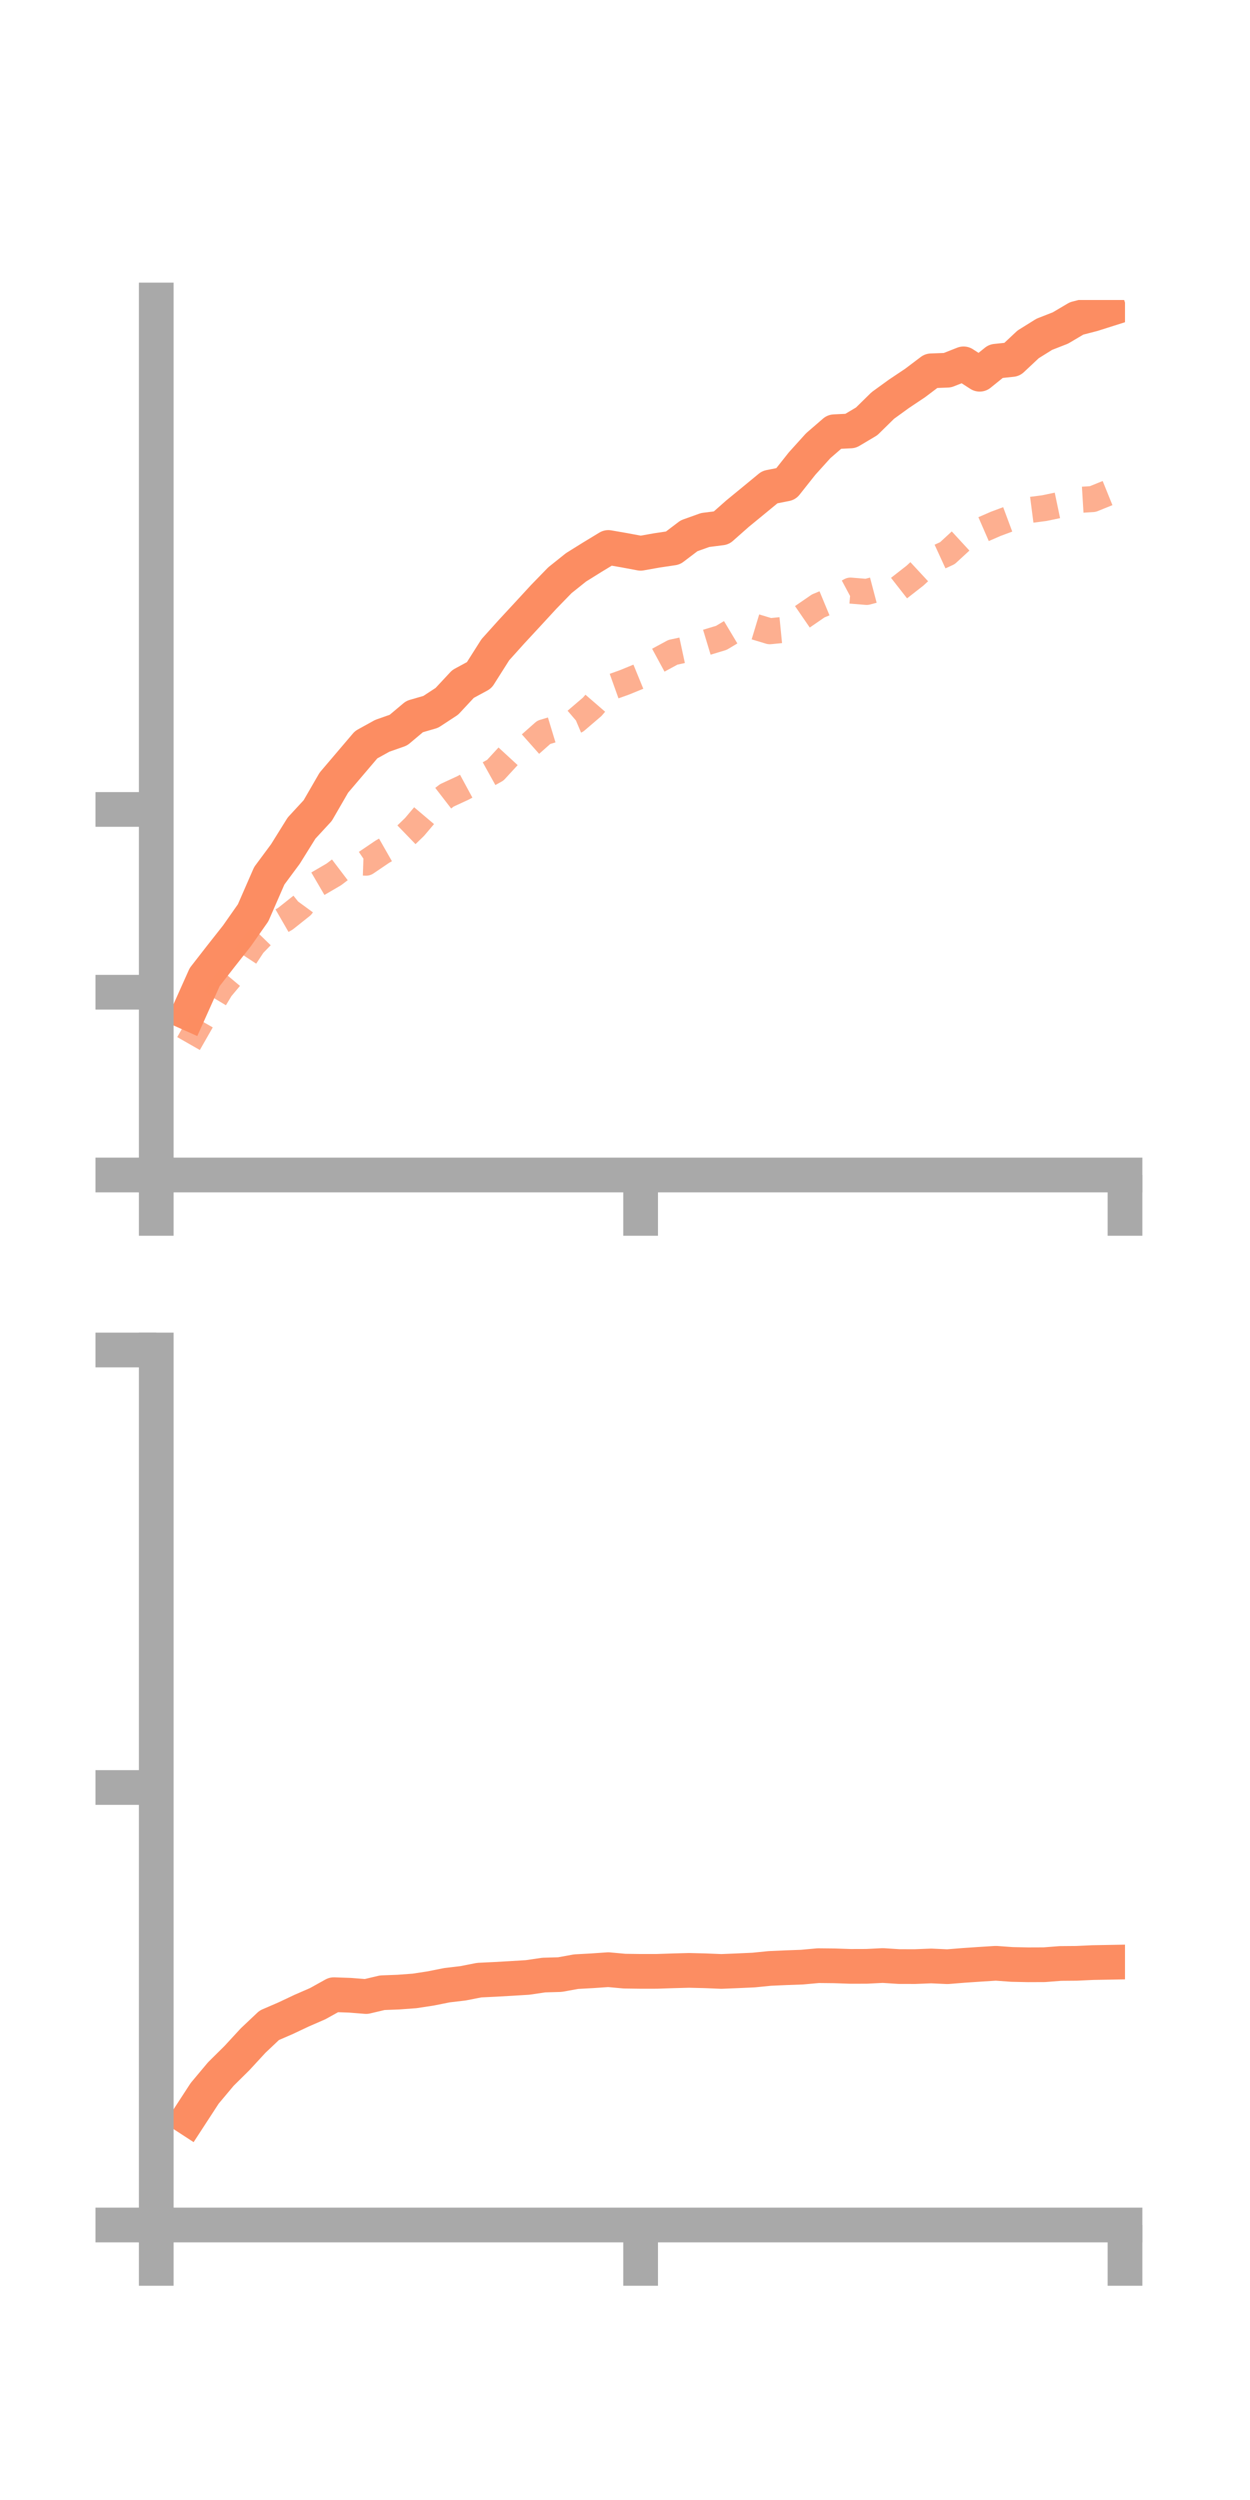 <?xml version="1.0" encoding="utf-8" standalone="no"?>
<!DOCTYPE svg PUBLIC "-//W3C//DTD SVG 1.1//EN"
  "http://www.w3.org/Graphics/SVG/1.1/DTD/svg11.dtd">
<!-- Created with matplotlib (https://matplotlib.org/) -->
<svg height="144pt" version="1.1" viewBox="0 0 72 144" width="72pt" xmlns="http://www.w3.org/2000/svg" xmlns:xlink="http://www.w3.org/1999/xlink">
 <defs>
  <style type="text/css">*{stroke-linecap:butt;stroke-linejoin:round;}</style>
 </defs>
 <g id="figure_1">
  <g id="patch_1">
   <path d="M 0 144 
L 72 144 
L 72 0 
L 0 0 
z
" style="fill:none;"/>
  </g>
  <g id="axes_1">
   <g id="patch_2">
    <path d="M 9 67.68 
L 64.8 67.68 
L 64.8 17.28 
L 9 17.28 
z
" style="fill:none;"/>
   </g>
   <g id="matplotlib.axis_1">
    <g id="xtick_1">
     <g id="line2d_1">
      <defs>
       <path d="M 0 0 
L 0 3.5 
" id="m75a9704db8" style="stroke:#a9a9a9;stroke-width:2;"/>
      </defs>
      <g>
       <use style="fill:#a9a9a9;stroke:#a9a9a9;stroke-width:2;" x="9" xlink:href="#m75a9704db8" y="67.68"/>
      </g>
     </g>
    </g>
    <g id="xtick_2">
     <g id="line2d_2">
      <g>
       <use style="fill:#a9a9a9;stroke:#a9a9a9;stroke-width:2;" x="36.9" xlink:href="#m75a9704db8" y="67.68"/>
      </g>
     </g>
    </g>
    <g id="xtick_3">
     <g id="line2d_3">
      <g>
       <use style="fill:#a9a9a9;stroke:#a9a9a9;stroke-width:2;" x="64.8" xlink:href="#m75a9704db8" y="67.68"/>
      </g>
     </g>
    </g>
   </g>
   <g id="matplotlib.axis_2">
    <g id="ytick_1">
     <g id="line2d_4">
      <defs>
       <path d="M 0 0 
L -3.5 0 
" id="md3879d8a88" style="stroke:#a9a9a9;stroke-width:2;"/>
      </defs>
      <g>
       <use style="fill:#a9a9a9;stroke:#a9a9a9;stroke-width:2;" x="9" xlink:href="#md3879d8a88" y="67.68"/>
      </g>
     </g>
    </g>
    <g id="ytick_2">
     <g id="line2d_5">
      <g>
       <use style="fill:#a9a9a9;stroke:#a9a9a9;stroke-width:2;" x="9" xlink:href="#md3879d8a88" y="57.152"/>
      </g>
     </g>
    </g>
    <g id="ytick_3">
     <g id="line2d_6">
      <g>
       <use style="fill:#a9a9a9;stroke:#a9a9a9;stroke-width:2;" x="9" xlink:href="#md3879d8a88" y="46.624"/>
      </g>
     </g>
    </g>
   </g>
   <g id="line2d_7">
    <path clip-path="url(#p5fe844f48b)" d="M 10.86 58.357 
L 11.79 56.279 
L 12.72 55.083 
L 13.65 53.903 
L 14.58 52.577 
L 15.51 50.446 
L 16.44 49.191 
L 17.37 47.698 
L 18.3 46.69 
L 19.23 45.082 
L 20.16 43.989 
L 21.09 42.896 
L 22.02 42.382 
L 22.95 42.055 
L 23.88 41.274 
L 24.81 41.004 
L 25.74 40.395 
L 26.67 39.397 
L 27.6 38.893 
L 28.53 37.426 
L 29.46 36.392 
L 30.39 35.388 
L 31.32 34.378 
L 32.25 33.421 
L 33.18 32.678 
L 34.11 32.098 
L 35.04 31.534 
L 35.97 31.696 
L 36.9 31.87 
L 37.83 31.705 
L 38.76 31.566 
L 39.69 30.861 
L 40.62 30.528 
L 41.55 30.41 
L 42.48 29.588 
L 43.41 28.825 
L 44.34 28.059 
L 45.27 27.875 
L 46.2 26.702 
L 47.13 25.672 
L 48.06 24.868 
L 48.99 24.823 
L 49.92 24.27 
L 50.85 23.357 
L 51.78 22.683 
L 52.71 22.061 
L 53.64 21.359 
L 54.57 21.325 
L 55.5 20.958 
L 56.43 21.557 
L 57.36 20.806 
L 58.29 20.708 
L 59.22 19.836 
L 60.15 19.256 
L 61.08 18.892 
L 62.01 18.342 
L 62.94 18.101 
L 63.87 17.806 
" style="fill:none;stroke:#fc8d62;stroke-linecap:square;stroke-width:2;"/>
   </g>
   <g id="line2d_8">
    <path clip-path="url(#p5fe844f48b)" d="M 10.86 60.109 
L 11.79 58.48 
L 12.72 56.937 
L 13.65 55.827 
L 14.58 54.413 
L 15.51 53.455 
L 16.44 52.918 
L 17.37 52.178 
L 18.3 50.908 
L 19.23 50.365 
L 20.16 49.659 
L 21.09 49.69 
L 22.02 49.06 
L 22.95 48.53 
L 23.88 47.63 
L 24.81 46.531 
L 25.74 45.813 
L 26.67 45.383 
L 27.6 44.88 
L 28.53 44.363 
L 29.46 43.353 
L 30.39 43.008 
L 31.32 42.183 
L 32.25 41.901 
L 33.18 41.508 
L 34.11 40.713 
L 35.04 39.638 
L 35.97 39.305 
L 36.9 38.924 
L 37.83 38.075 
L 38.76 37.572 
L 39.69 37.372 
L 40.62 37.021 
L 41.55 36.74 
L 42.48 36.184 
L 43.41 36.078 
L 44.34 36.359 
L 45.27 36.267 
L 46.2 35.54 
L 47.13 34.901 
L 48.06 34.515 
L 48.99 34.018 
L 49.92 34.095 
L 50.85 33.85 
L 51.78 33.878 
L 52.71 33.151 
L 53.64 32.289 
L 54.57 31.862 
L 55.5 31.006 
L 56.43 30.576 
L 57.36 30.171 
L 58.29 29.825 
L 59.22 29.389 
L 60.15 29.269 
L 61.08 29.074 
L 62.01 28.803 
L 62.94 28.747 
L 63.87 28.371 
" style="fill:none;stroke:#fc8d62;stroke-dasharray:1.5,1.5;stroke-dashoffset:0;stroke-opacity:0.7;stroke-width:1.5;"/>
   </g>
   <g id="patch_3">
    <path d="M 9 67.68 
L 9 17.28 
" style="fill:none;stroke:#a9a9a9;stroke-linecap:square;stroke-linejoin:miter;stroke-width:2;"/>
   </g>
   <g id="patch_4">
    <path d="M 64.8 67.68 
L 64.8 17.28 
" style="fill:none;"/>
   </g>
   <g id="patch_5">
    <path d="M 9 67.68 
L 64.8 67.68 
" style="fill:none;stroke:#a9a9a9;stroke-linecap:square;stroke-linejoin:miter;stroke-width:2;"/>
   </g>
   <g id="patch_6">
    <path d="M 9 17.28 
L 64.8 17.28 
" style="fill:none;"/>
   </g>
  </g>
  <g id="axes_2">
   <g id="patch_7">
    <path d="M 9 128.16 
L 64.8 128.16 
L 64.8 77.76 
L 9 77.76 
z
" style="fill:none;"/>
   </g>
   <g id="matplotlib.axis_3">
    <g id="xtick_4">
     <g id="line2d_9">
      <g>
       <use style="fill:#a9a9a9;stroke:#a9a9a9;stroke-width:2;" x="9" xlink:href="#m75a9704db8" y="128.16"/>
      </g>
     </g>
    </g>
    <g id="xtick_5">
     <g id="line2d_10">
      <g>
       <use style="fill:#a9a9a9;stroke:#a9a9a9;stroke-width:2;" x="36.9" xlink:href="#m75a9704db8" y="128.16"/>
      </g>
     </g>
    </g>
    <g id="xtick_6">
     <g id="line2d_11">
      <g>
       <use style="fill:#a9a9a9;stroke:#a9a9a9;stroke-width:2;" x="64.8" xlink:href="#m75a9704db8" y="128.16"/>
      </g>
     </g>
    </g>
   </g>
   <g id="matplotlib.axis_4">
    <g id="ytick_4">
     <g id="line2d_12">
      <g>
       <use style="fill:#a9a9a9;stroke:#a9a9a9;stroke-width:2;" x="9" xlink:href="#md3879d8a88" y="128.16"/>
      </g>
     </g>
    </g>
    <g id="ytick_5">
     <g id="line2d_13">
      <g>
       <use style="fill:#a9a9a9;stroke:#a9a9a9;stroke-width:2;" x="9" xlink:href="#md3879d8a88" y="102.96"/>
      </g>
     </g>
    </g>
    <g id="ytick_6">
     <g id="line2d_14">
      <g>
       <use style="fill:#a9a9a9;stroke:#a9a9a9;stroke-width:2;" x="9" xlink:href="#md3879d8a88" y="77.76"/>
      </g>
     </g>
    </g>
   </g>
   <g id="line2d_15">
    <path clip-path="url(#pfd82a5e190)" d="M 10.86 122.004 
L 11.79 120.575 
L 12.72 119.465 
L 13.65 118.545 
L 14.58 117.536 
L 15.51 116.657 
L 16.44 116.255 
L 17.37 115.816 
L 18.3 115.411 
L 19.23 114.894 
L 20.16 114.927 
L 21.09 115.001 
L 22.02 114.781 
L 22.95 114.746 
L 23.88 114.677 
L 24.81 114.535 
L 25.74 114.349 
L 26.67 114.239 
L 27.6 114.056 
L 28.53 114.011 
L 29.46 113.958 
L 30.39 113.901 
L 31.32 113.764 
L 32.25 113.737 
L 33.18 113.568 
L 34.11 113.517 
L 35.04 113.453 
L 35.97 113.538 
L 36.9 113.551 
L 37.83 113.55 
L 38.76 113.519 
L 39.69 113.494 
L 40.62 113.517 
L 41.55 113.555 
L 42.48 113.517 
L 43.41 113.475 
L 44.34 113.382 
L 45.27 113.341 
L 46.2 113.307 
L 47.13 113.222 
L 48.06 113.232 
L 48.99 113.264 
L 49.92 113.261 
L 50.85 113.214 
L 51.78 113.274 
L 52.71 113.276 
L 53.64 113.239 
L 54.57 113.282 
L 55.5 113.207 
L 56.43 113.144 
L 57.36 113.085 
L 58.29 113.152 
L 59.22 113.172 
L 60.15 113.168 
L 61.08 113.096 
L 62.01 113.088 
L 62.94 113.045 
L 63.87 113.028 
" style="fill:none;stroke:#fc8d62;stroke-linecap:square;stroke-width:2;"/>
   </g>
   <g id="line2d_16">
    <path clip-path="url(#pfd82a5e190)" d="M 10.86 128.138 
L 11.79 128.16 
L 12.72 128.159 
L 13.65 128.16 
L 14.58 128.146 
L 15.51 128.156 
L 16.44 128.157 
L 17.37 128.16 
L 18.3 128.16 
L 19.23 128.16 
L 20.16 128.16 
L 21.09 128.16 
L 22.02 128.159 
L 22.95 128.156 
L 23.88 128.159 
L 24.81 128.16 
L 25.74 128.16 
L 26.67 128.16 
L 27.6 128.16 
L 28.53 128.16 
L 29.46 128.16 
L 30.39 128.159 
L 31.32 128.159 
L 32.25 128.158 
L 33.18 128.158 
L 34.11 128.157 
L 35.04 128.156 
L 35.97 128.156 
L 36.9 128.156 
L 37.83 128.158 
L 38.76 128.157 
L 39.69 128.157 
L 40.62 128.157 
L 41.55 128.157 
L 42.48 128.158 
L 43.41 128.158 
L 44.34 128.156 
L 45.27 128.156 
L 46.2 128.155 
L 47.13 128.155 
L 48.06 128.153 
L 48.99 128.153 
L 49.92 128.153 
L 50.85 128.154 
L 51.78 128.155 
L 52.71 128.153 
L 53.64 128.153 
L 54.57 128.154 
L 55.5 128.155 
L 56.43 128.156 
L 57.36 128.156 
L 58.29 128.156 
L 59.22 128.157 
L 60.15 128.158 
L 61.08 128.158 
L 62.01 128.158 
L 62.94 128.158 
L 63.87 128.158 
" style="fill:none;stroke:#fc8d62;stroke-dasharray:1.5,1.5;stroke-dashoffset:0;stroke-opacity:0.7;stroke-width:1.5;"/>
   </g>
   <g id="patch_8">
    <path d="M 9 128.16 
L 9 77.76 
" style="fill:none;stroke:#a9a9a9;stroke-linecap:square;stroke-linejoin:miter;stroke-width:2;"/>
   </g>
   <g id="patch_9">
    <path d="M 64.8 128.16 
L 64.8 77.76 
" style="fill:none;"/>
   </g>
   <g id="patch_10">
    <path d="M 9 128.16 
L 64.8 128.16 
" style="fill:none;stroke:#a9a9a9;stroke-linecap:square;stroke-linejoin:miter;stroke-width:2;"/>
   </g>
   <g id="patch_11">
    <path d="M 9 77.76 
L 64.8 77.76 
" style="fill:none;"/>
   </g>
  </g>
 </g>
 <defs>
  <clipPath id="p5fe844f48b">
   <rect height="50.4" width="55.8" x="9" y="17.28"/>
  </clipPath>
  <clipPath id="pfd82a5e190">
   <rect height="50.4" width="55.8" x="9" y="77.76"/>
  </clipPath>
 </defs>
</svg>

